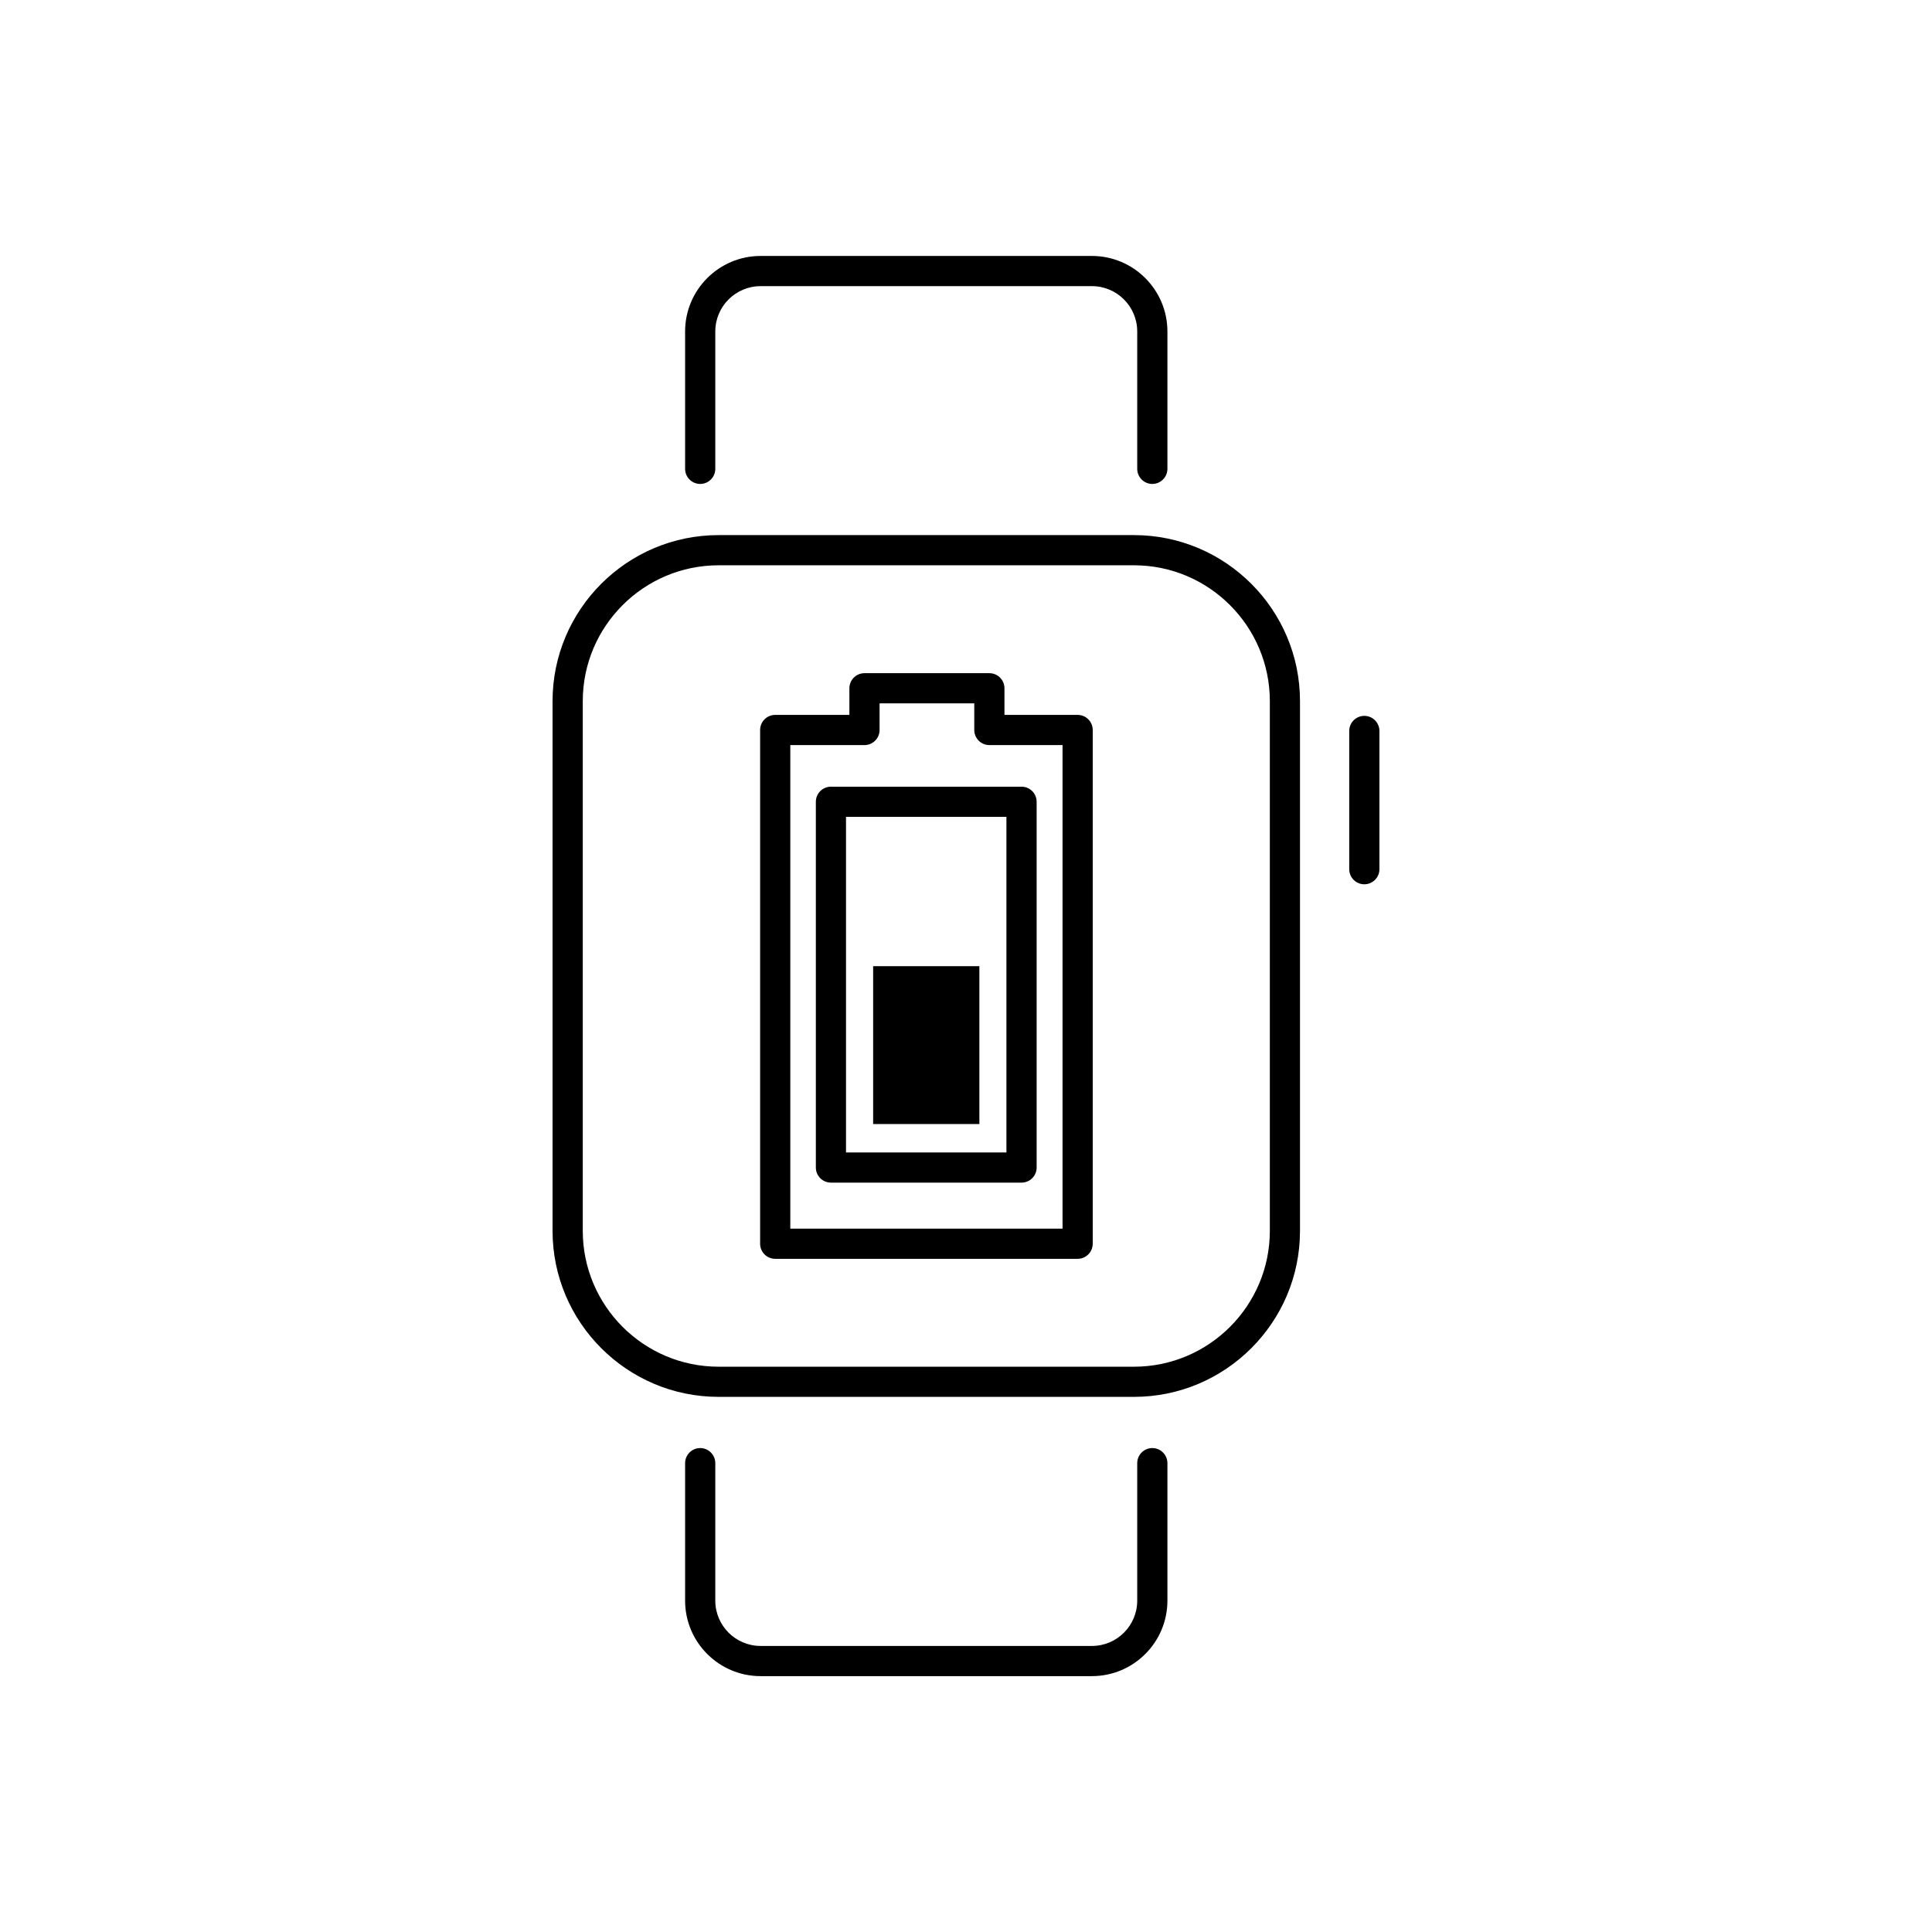 <?xml version="1.0" encoding="utf-8"?>
<!-- Generator: Adobe Illustrator 16.0.0, SVG Export Plug-In . SVG Version: 6.00 Build 0)  -->
<!DOCTYPE svg PUBLIC "-//W3C//DTD SVG 1.1//EN" "http://www.w3.org/Graphics/SVG/1.1/DTD/svg11.dtd">
<svg version="1.1" id="Layer_1" xmlns="http://www.w3.org/2000/svg" xmlns:xlink="http://www.w3.org/1999/xlink" x="0px" y="0px"
	 width="64px" height="64px" viewBox="0 0 64 64" enable-background="new 0 0 64 64" xml:space="preserve">
<g>
	<g>
		<g>
			<path d="M33.84,39.176h-6.314c-0.276,0-0.5-0.224-0.5-0.5V26.56c0-0.276,0.224-0.5,0.5-0.5h6.314c0.276,0,0.5,0.224,0.5,0.5
				v12.117C34.34,38.953,34.116,39.176,33.84,39.176z M28.025,38.176h5.314V27.06h-5.314V38.176z"/>
		</g>
		<g>
			<path d="M35.697,41.7H25.68c-0.276,0-0.5-0.224-0.5-0.5V24.182c0-0.276,0.224-0.5,0.5-0.5h2.457V22.8c0-0.276,0.224-0.5,0.5-0.5
				h4.137c0.276,0,0.5,0.224,0.5,0.5v0.882h2.424c0.276,0,0.5,0.224,0.5,0.5V41.2C36.197,41.477,35.974,41.7,35.697,41.7z
				 M26.18,40.7h9.018V24.682h-2.424c-0.276,0-0.5-0.224-0.5-0.5V23.3h-3.137v0.882c0,0.276-0.224,0.5-0.5,0.5H26.18V40.7z"/>
		</g>
		<g>
			<polyline points="32.443,32.006 32.443,37.235 28.924,37.235 28.924,32.006 			"/>
		</g>
	</g>
	<g>
		<path d="M37.564,46.273h-13.76c-3.032,0-5.5-2.467-5.5-5.5V23.226c0-3.033,2.468-5.5,5.5-5.5h13.76c3.032,0,5.5,2.467,5.5,5.5
			v17.548C43.064,43.806,40.597,46.273,37.564,46.273z M23.805,18.726c-2.481,0-4.5,2.019-4.5,4.5v17.548c0,2.481,2.019,4.5,4.5,4.5
			h13.76c2.481,0,4.5-2.019,4.5-4.5V23.226c0-2.481-2.019-4.5-4.5-4.5H23.805z"/>
	</g>
	<g>
		<path d="M45.195,29.293c-0.276,0-0.5-0.224-0.5-0.5v-4.579c0-0.276,0.224-0.5,0.5-0.5s0.5,0.224,0.5,0.5v4.579
			C45.695,29.069,45.472,29.293,45.195,29.293z"/>
	</g>
	<g>
		<path d="M38.172,16.031c-0.276,0-0.5-0.224-0.5-0.5v-4.552c0-0.827-0.673-1.5-1.5-1.5H25.195c-0.827,0-1.5,0.673-1.5,1.5v4.552
			c0,0.276-0.224,0.5-0.5,0.5s-0.5-0.224-0.5-0.5v-4.552c0-1.378,1.121-2.5,2.5-2.5h10.977c1.379,0,2.5,1.122,2.5,2.5v4.552
			C38.672,15.807,38.448,16.031,38.172,16.031z"/>
	</g>
	<g>
		<path d="M36.172,55.524H25.195c-1.379,0-2.5-1.122-2.5-2.5v-4.555c0-0.276,0.224-0.5,0.5-0.5s0.5,0.224,0.5,0.5v4.555
			c0,0.827,0.673,1.5,1.5,1.5h10.977c0.827,0,1.5-0.673,1.5-1.5v-4.555c0-0.276,0.224-0.5,0.5-0.5s0.5,0.224,0.5,0.5v4.555
			C38.672,54.402,37.551,55.524,36.172,55.524z"/>
	</g>
</g>
</svg>
